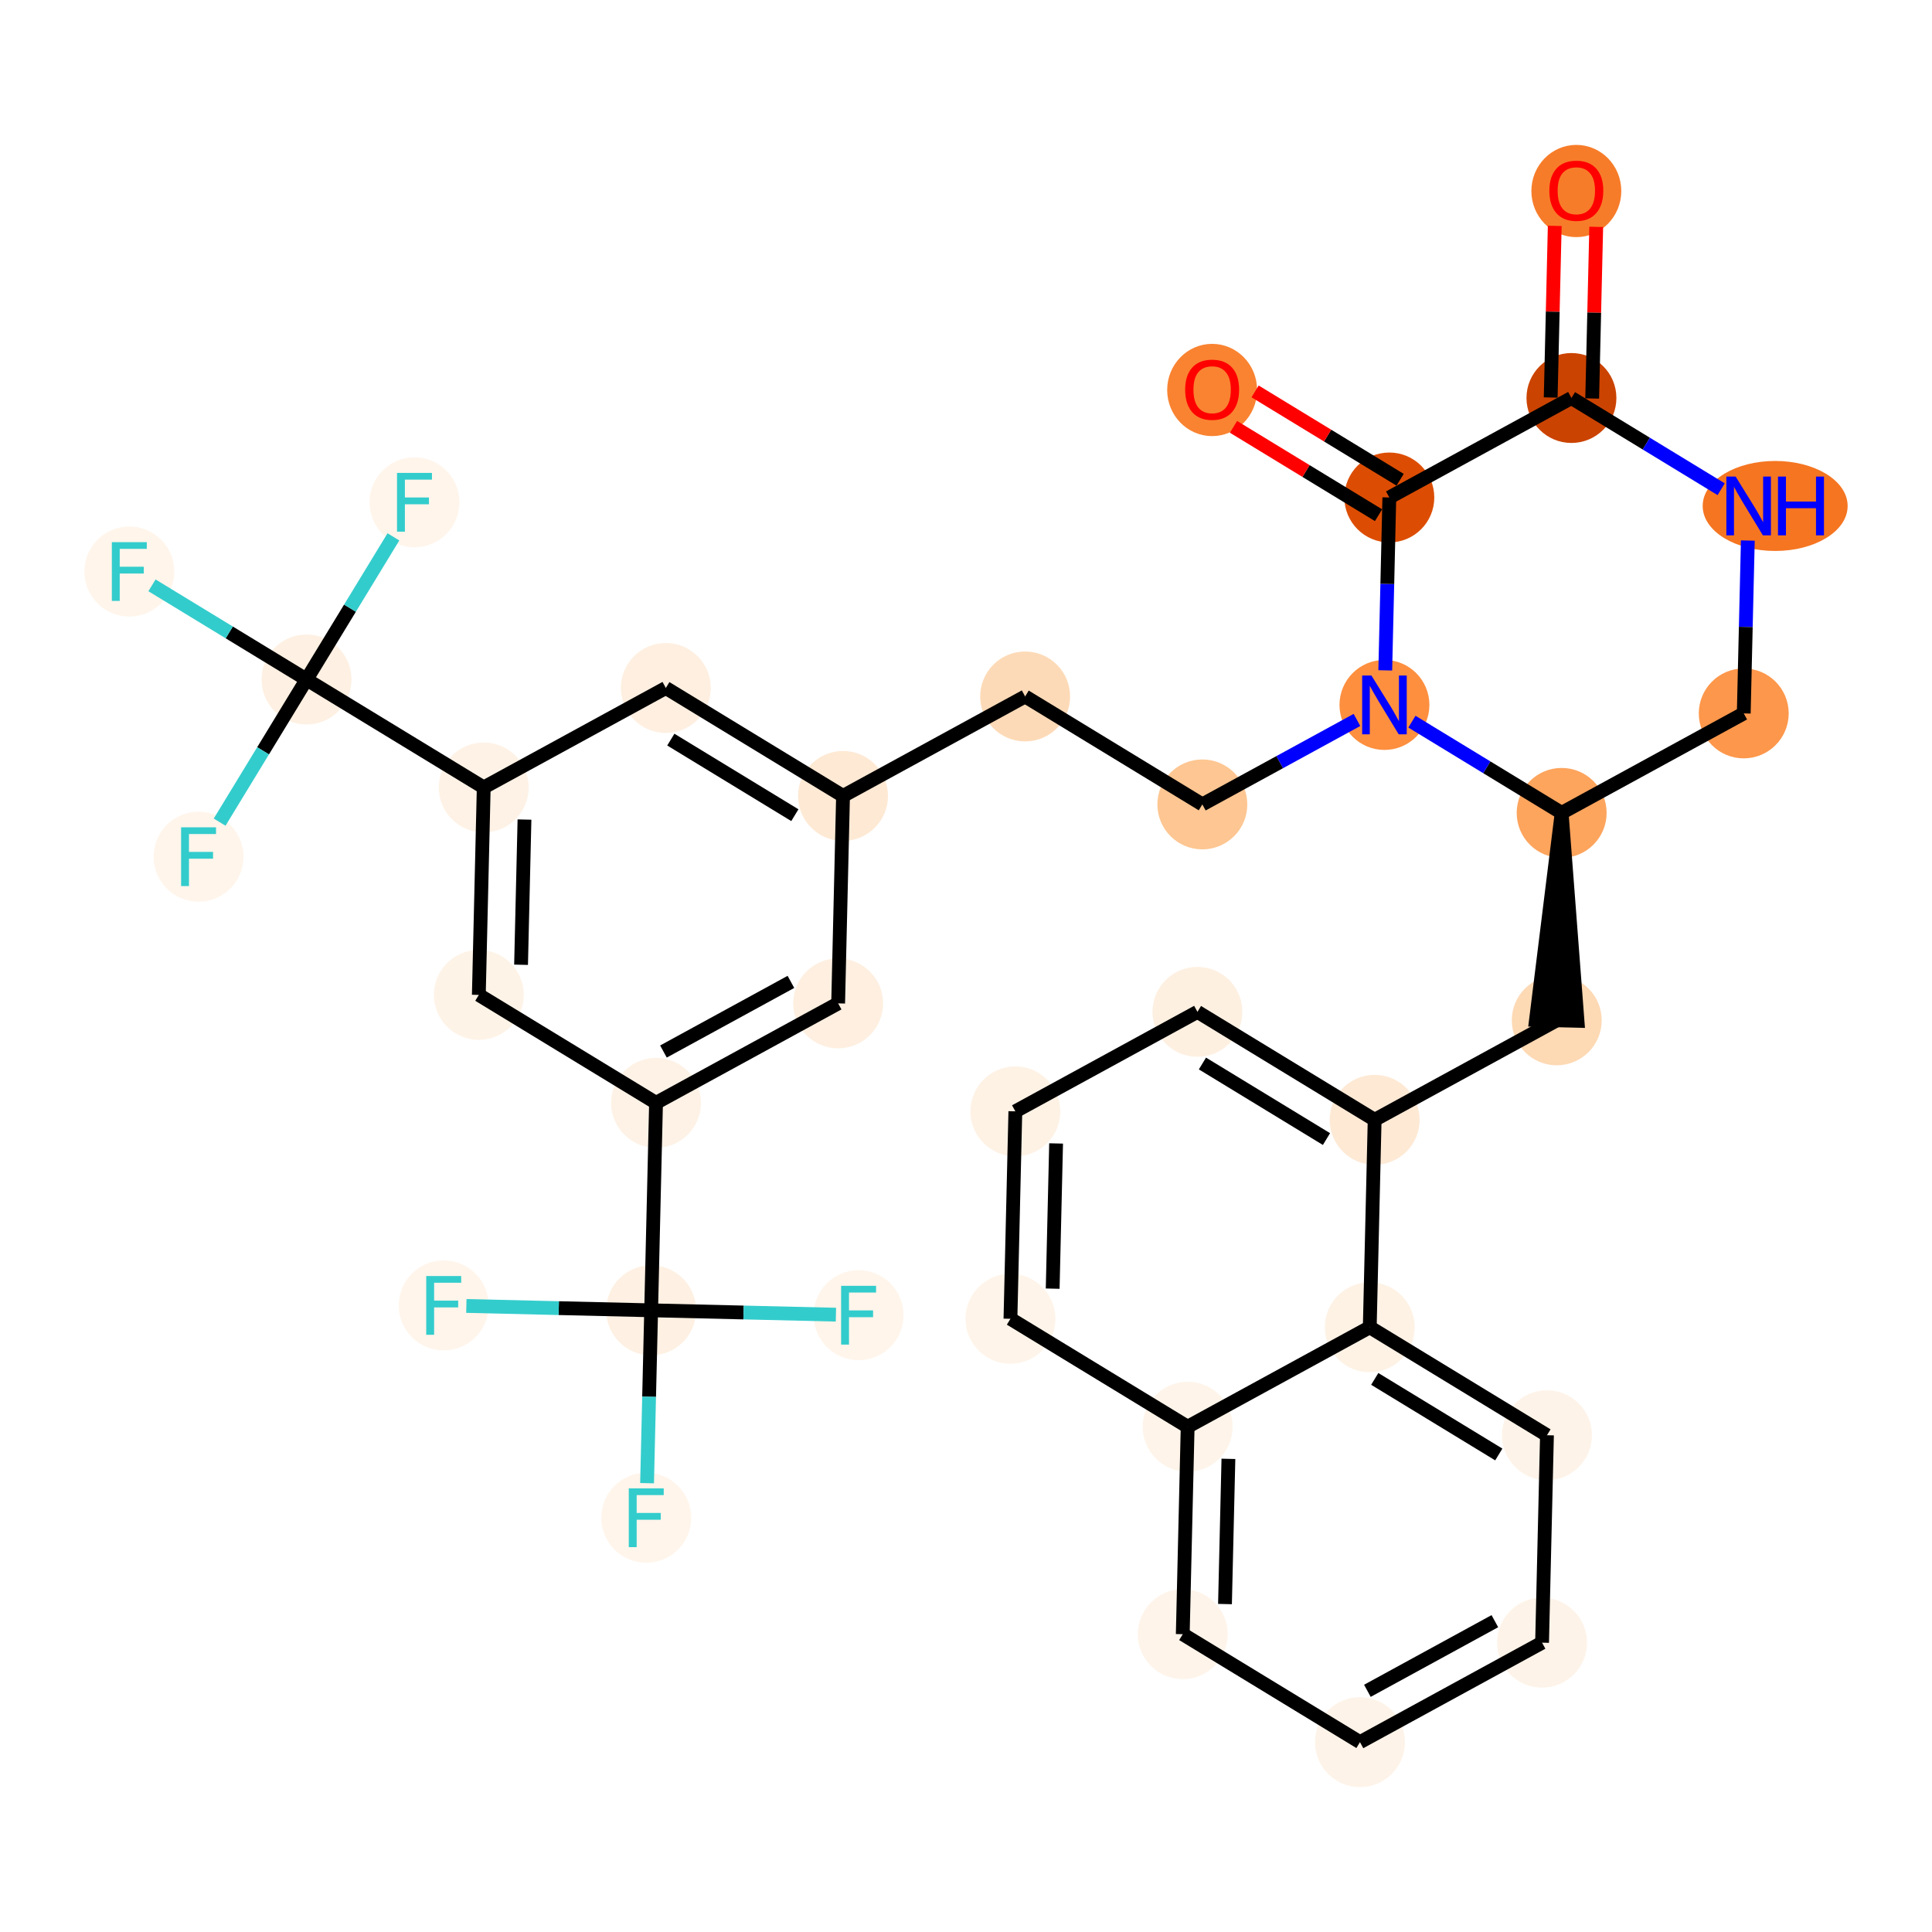 <?xml version='1.0' encoding='iso-8859-1'?>
<svg version='1.1' baseProfile='full'
              xmlns='http://www.w3.org/2000/svg'
                      xmlns:rdkit='http://www.rdkit.org/xml'
                      xmlns:xlink='http://www.w3.org/1999/xlink'
                  xml:space='preserve'
width='280px' height='280px' viewBox='0 0 280 280'>
<!-- END OF HEADER -->
<rect style='opacity:1.0;fill:#FFFFFF;stroke:none' width='280' height='280' x='0' y='0'> </rect>
<ellipse cx='228.454' cy='27.683' rx='6.015' ry='6.184'  style='fill:#F77C29;fill-rule:evenodd;stroke:#F77C29;stroke-width:1.0px;stroke-linecap:butt;stroke-linejoin:miter;stroke-opacity:1' />
<ellipse cx='227.745' cy='57.681' rx='6.015' ry='6.015'  style='fill:#CB4301;fill-rule:evenodd;stroke:#CB4301;stroke-width:1.0px;stroke-linecap:butt;stroke-linejoin:miter;stroke-opacity:1' />
<ellipse cx='257.27' cy='73.328' rx='10.003' ry='6.022'  style='fill:#F57521;fill-rule:evenodd;stroke:#F57521;stroke-width:1.0px;stroke-linecap:butt;stroke-linejoin:miter;stroke-opacity:1' />
<ellipse cx='252.717' cy='103.392' rx='6.015' ry='6.015'  style='fill:#FD974B;fill-rule:evenodd;stroke:#FD974B;stroke-width:1.0px;stroke-linecap:butt;stroke-linejoin:miter;stroke-opacity:1' />
<ellipse cx='226.326' cy='117.81' rx='6.015' ry='6.015'  style='fill:#FDA45D;fill-rule:evenodd;stroke:#FDA45D;stroke-width:1.0px;stroke-linecap:butt;stroke-linejoin:miter;stroke-opacity:1' />
<ellipse cx='225.616' cy='147.875' rx='6.015' ry='6.015'  style='fill:#FDD9B4;fill-rule:evenodd;stroke:#FDD9B4;stroke-width:1.0px;stroke-linecap:butt;stroke-linejoin:miter;stroke-opacity:1' />
<ellipse cx='199.225' cy='162.293' rx='6.015' ry='6.015'  style='fill:#FEE9D5;fill-rule:evenodd;stroke:#FEE9D5;stroke-width:1.0px;stroke-linecap:butt;stroke-linejoin:miter;stroke-opacity:1' />
<ellipse cx='173.543' cy='146.646' rx='6.015' ry='6.015'  style='fill:#FEF0E1;fill-rule:evenodd;stroke:#FEF0E1;stroke-width:1.0px;stroke-linecap:butt;stroke-linejoin:miter;stroke-opacity:1' />
<ellipse cx='147.152' cy='161.064' rx='6.015' ry='6.015'  style='fill:#FEF2E5;fill-rule:evenodd;stroke:#FEF2E5;stroke-width:1.0px;stroke-linecap:butt;stroke-linejoin:miter;stroke-opacity:1' />
<ellipse cx='146.442' cy='191.129' rx='6.015' ry='6.015'  style='fill:#FEF4E9;fill-rule:evenodd;stroke:#FEF4E9;stroke-width:1.0px;stroke-linecap:butt;stroke-linejoin:miter;stroke-opacity:1' />
<ellipse cx='172.124' cy='206.775' rx='6.015' ry='6.015'  style='fill:#FEF4E9;fill-rule:evenodd;stroke:#FEF4E9;stroke-width:1.0px;stroke-linecap:butt;stroke-linejoin:miter;stroke-opacity:1' />
<ellipse cx='171.415' cy='236.84' rx='6.015' ry='6.015'  style='fill:#FEF4EA;fill-rule:evenodd;stroke:#FEF4EA;stroke-width:1.0px;stroke-linecap:butt;stroke-linejoin:miter;stroke-opacity:1' />
<ellipse cx='197.097' cy='252.486' rx='6.015' ry='6.015'  style='fill:#FEF3E8;fill-rule:evenodd;stroke:#FEF3E8;stroke-width:1.0px;stroke-linecap:butt;stroke-linejoin:miter;stroke-opacity:1' />
<ellipse cx='223.488' cy='238.068' rx='6.015' ry='6.015'  style='fill:#FEF3E8;fill-rule:evenodd;stroke:#FEF3E8;stroke-width:1.0px;stroke-linecap:butt;stroke-linejoin:miter;stroke-opacity:1' />
<ellipse cx='224.198' cy='208.004' rx='6.015' ry='6.015'  style='fill:#FEF3E8;fill-rule:evenodd;stroke:#FEF3E8;stroke-width:1.0px;stroke-linecap:butt;stroke-linejoin:miter;stroke-opacity:1' />
<ellipse cx='198.516' cy='192.357' rx='6.015' ry='6.015'  style='fill:#FEF2E5;fill-rule:evenodd;stroke:#FEF2E5;stroke-width:1.0px;stroke-linecap:butt;stroke-linejoin:miter;stroke-opacity:1' />
<ellipse cx='200.644' cy='102.164' rx='6.015' ry='6.022'  style='fill:#FD8F3F;fill-rule:evenodd;stroke:#FD8F3F;stroke-width:1.0px;stroke-linecap:butt;stroke-linejoin:miter;stroke-opacity:1' />
<ellipse cx='174.252' cy='116.582' rx='6.015' ry='6.015'  style='fill:#FDC692;fill-rule:evenodd;stroke:#FDC692;stroke-width:1.0px;stroke-linecap:butt;stroke-linejoin:miter;stroke-opacity:1' />
<ellipse cx='148.57' cy='100.935' rx='6.015' ry='6.015'  style='fill:#FDDAB7;fill-rule:evenodd;stroke:#FDDAB7;stroke-width:1.0px;stroke-linecap:butt;stroke-linejoin:miter;stroke-opacity:1' />
<ellipse cx='122.179' cy='115.353' rx='6.015' ry='6.015'  style='fill:#FEE9D4;fill-rule:evenodd;stroke:#FEE9D4;stroke-width:1.0px;stroke-linecap:butt;stroke-linejoin:miter;stroke-opacity:1' />
<ellipse cx='96.497' cy='99.706' rx='6.015' ry='6.015'  style='fill:#FEEFE0;fill-rule:evenodd;stroke:#FEEFE0;stroke-width:1.0px;stroke-linecap:butt;stroke-linejoin:miter;stroke-opacity:1' />
<ellipse cx='70.106' cy='114.124' rx='6.015' ry='6.015'  style='fill:#FEF2E6;fill-rule:evenodd;stroke:#FEF2E6;stroke-width:1.0px;stroke-linecap:butt;stroke-linejoin:miter;stroke-opacity:1' />
<ellipse cx='44.424' cy='98.478' rx='6.015' ry='6.015'  style='fill:#FEF0E2;fill-rule:evenodd;stroke:#FEF0E2;stroke-width:1.0px;stroke-linecap:butt;stroke-linejoin:miter;stroke-opacity:1' />
<ellipse cx='18.742' cy='82.831' rx='6.015' ry='6.022'  style='fill:#FFF5EB;fill-rule:evenodd;stroke:#FFF5EB;stroke-width:1.0px;stroke-linecap:butt;stroke-linejoin:miter;stroke-opacity:1' />
<ellipse cx='60.07' cy='72.796' rx='6.015' ry='6.022'  style='fill:#FFF5EB;fill-rule:evenodd;stroke:#FFF5EB;stroke-width:1.0px;stroke-linecap:butt;stroke-linejoin:miter;stroke-opacity:1' />
<ellipse cx='28.777' cy='124.159' rx='6.015' ry='6.022'  style='fill:#FFF5EB;fill-rule:evenodd;stroke:#FFF5EB;stroke-width:1.0px;stroke-linecap:butt;stroke-linejoin:miter;stroke-opacity:1' />
<ellipse cx='69.396' cy='144.189' rx='6.015' ry='6.015'  style='fill:#FEF3E7;fill-rule:evenodd;stroke:#FEF3E7;stroke-width:1.0px;stroke-linecap:butt;stroke-linejoin:miter;stroke-opacity:1' />
<ellipse cx='95.078' cy='159.835' rx='6.015' ry='6.015'  style='fill:#FEF2E6;fill-rule:evenodd;stroke:#FEF2E6;stroke-width:1.0px;stroke-linecap:butt;stroke-linejoin:miter;stroke-opacity:1' />
<ellipse cx='94.369' cy='189.9' rx='6.015' ry='6.015'  style='fill:#FEF0E2;fill-rule:evenodd;stroke:#FEF0E2;stroke-width:1.0px;stroke-linecap:butt;stroke-linejoin:miter;stroke-opacity:1' />
<ellipse cx='93.659' cy='219.964' rx='6.015' ry='6.022'  style='fill:#FFF5EB;fill-rule:evenodd;stroke:#FFF5EB;stroke-width:1.0px;stroke-linecap:butt;stroke-linejoin:miter;stroke-opacity:1' />
<ellipse cx='64.304' cy='189.19' rx='6.015' ry='6.022'  style='fill:#FFF5EB;fill-rule:evenodd;stroke:#FFF5EB;stroke-width:1.0px;stroke-linecap:butt;stroke-linejoin:miter;stroke-opacity:1' />
<ellipse cx='124.433' cy='190.609' rx='6.015' ry='6.022'  style='fill:#FFF5EB;fill-rule:evenodd;stroke:#FFF5EB;stroke-width:1.0px;stroke-linecap:butt;stroke-linejoin:miter;stroke-opacity:1' />
<ellipse cx='121.47' cy='145.417' rx='6.015' ry='6.015'  style='fill:#FEEFE0;fill-rule:evenodd;stroke:#FEEFE0;stroke-width:1.0px;stroke-linecap:butt;stroke-linejoin:miter;stroke-opacity:1' />
<ellipse cx='201.353' cy='72.099' rx='6.015' ry='6.015'  style='fill:#DC4D03;fill-rule:evenodd;stroke:#DC4D03;stroke-width:1.0px;stroke-linecap:butt;stroke-linejoin:miter;stroke-opacity:1' />
<ellipse cx='175.671' cy='56.519' rx='6.015' ry='6.184'  style='fill:#F98331;fill-rule:evenodd;stroke:#F98331;stroke-width:1.0px;stroke-linecap:butt;stroke-linejoin:miter;stroke-opacity:1' />
<path class='bond-0 atom-0 atom-1' d='M 225.325,32.736 L 225.032,45.173' style='fill:none;fill-rule:evenodd;stroke:#FF0000;stroke-width:2.0px;stroke-linecap:butt;stroke-linejoin:miter;stroke-opacity:1' />
<path class='bond-0 atom-0 atom-1' d='M 225.032,45.173 L 224.738,57.61' style='fill:none;fill-rule:evenodd;stroke:#000000;stroke-width:2.0px;stroke-linecap:butt;stroke-linejoin:miter;stroke-opacity:1' />
<path class='bond-0 atom-0 atom-1' d='M 231.338,32.878 L 231.044,45.315' style='fill:none;fill-rule:evenodd;stroke:#FF0000;stroke-width:2.0px;stroke-linecap:butt;stroke-linejoin:miter;stroke-opacity:1' />
<path class='bond-0 atom-0 atom-1' d='M 231.044,45.315 L 230.751,57.752' style='fill:none;fill-rule:evenodd;stroke:#000000;stroke-width:2.0px;stroke-linecap:butt;stroke-linejoin:miter;stroke-opacity:1' />
<path class='bond-1 atom-1 atom-2' d='M 227.745,57.681 L 238.595,64.292' style='fill:none;fill-rule:evenodd;stroke:#000000;stroke-width:2.0px;stroke-linecap:butt;stroke-linejoin:miter;stroke-opacity:1' />
<path class='bond-1 atom-1 atom-2' d='M 238.595,64.292 L 249.445,70.902' style='fill:none;fill-rule:evenodd;stroke:#0000FF;stroke-width:2.0px;stroke-linecap:butt;stroke-linejoin:miter;stroke-opacity:1' />
<path class='bond-34 atom-33 atom-1' d='M 201.353,72.099 L 227.745,57.681' style='fill:none;fill-rule:evenodd;stroke:#000000;stroke-width:2.0px;stroke-linecap:butt;stroke-linejoin:miter;stroke-opacity:1' />
<path class='bond-2 atom-2 atom-3' d='M 253.308,78.338 L 253.013,90.865' style='fill:none;fill-rule:evenodd;stroke:#0000FF;stroke-width:2.0px;stroke-linecap:butt;stroke-linejoin:miter;stroke-opacity:1' />
<path class='bond-2 atom-2 atom-3' d='M 253.013,90.865 L 252.717,103.392' style='fill:none;fill-rule:evenodd;stroke:#000000;stroke-width:2.0px;stroke-linecap:butt;stroke-linejoin:miter;stroke-opacity:1' />
<path class='bond-3 atom-3 atom-4' d='M 252.717,103.392 L 226.326,117.81' style='fill:none;fill-rule:evenodd;stroke:#000000;stroke-width:2.0px;stroke-linecap:butt;stroke-linejoin:miter;stroke-opacity:1' />
<path class='bond-4 atom-4 atom-5' d='M 226.326,117.81 L 222.61,147.804 L 228.623,147.946 Z' style='fill:#000000;fill-rule:evenodd;fill-opacity:1;stroke:#000000;stroke-width:2.0px;stroke-linecap:butt;stroke-linejoin:miter;stroke-opacity:1;' />
<path class='bond-15 atom-4 atom-16' d='M 226.326,117.81 L 215.476,111.2' style='fill:none;fill-rule:evenodd;stroke:#000000;stroke-width:2.0px;stroke-linecap:butt;stroke-linejoin:miter;stroke-opacity:1' />
<path class='bond-15 atom-4 atom-16' d='M 215.476,111.2 L 204.625,104.589' style='fill:none;fill-rule:evenodd;stroke:#0000FF;stroke-width:2.0px;stroke-linecap:butt;stroke-linejoin:miter;stroke-opacity:1' />
<path class='bond-5 atom-5 atom-6' d='M 225.616,147.875 L 199.225,162.293' style='fill:none;fill-rule:evenodd;stroke:#000000;stroke-width:2.0px;stroke-linecap:butt;stroke-linejoin:miter;stroke-opacity:1' />
<path class='bond-6 atom-6 atom-7' d='M 199.225,162.293 L 173.543,146.646' style='fill:none;fill-rule:evenodd;stroke:#000000;stroke-width:2.0px;stroke-linecap:butt;stroke-linejoin:miter;stroke-opacity:1' />
<path class='bond-6 atom-6 atom-7' d='M 192.243,165.082 L 174.266,154.13' style='fill:none;fill-rule:evenodd;stroke:#000000;stroke-width:2.0px;stroke-linecap:butt;stroke-linejoin:miter;stroke-opacity:1' />
<path class='bond-35 atom-15 atom-6' d='M 198.516,192.357 L 199.225,162.293' style='fill:none;fill-rule:evenodd;stroke:#000000;stroke-width:2.0px;stroke-linecap:butt;stroke-linejoin:miter;stroke-opacity:1' />
<path class='bond-7 atom-7 atom-8' d='M 173.543,146.646 L 147.152,161.064' style='fill:none;fill-rule:evenodd;stroke:#000000;stroke-width:2.0px;stroke-linecap:butt;stroke-linejoin:miter;stroke-opacity:1' />
<path class='bond-8 atom-8 atom-9' d='M 147.152,161.064 L 146.442,191.129' style='fill:none;fill-rule:evenodd;stroke:#000000;stroke-width:2.0px;stroke-linecap:butt;stroke-linejoin:miter;stroke-opacity:1' />
<path class='bond-8 atom-8 atom-9' d='M 153.058,165.716 L 152.562,186.761' style='fill:none;fill-rule:evenodd;stroke:#000000;stroke-width:2.0px;stroke-linecap:butt;stroke-linejoin:miter;stroke-opacity:1' />
<path class='bond-9 atom-9 atom-10' d='M 146.442,191.129 L 172.124,206.775' style='fill:none;fill-rule:evenodd;stroke:#000000;stroke-width:2.0px;stroke-linecap:butt;stroke-linejoin:miter;stroke-opacity:1' />
<path class='bond-10 atom-10 atom-11' d='M 172.124,206.775 L 171.415,236.84' style='fill:none;fill-rule:evenodd;stroke:#000000;stroke-width:2.0px;stroke-linecap:butt;stroke-linejoin:miter;stroke-opacity:1' />
<path class='bond-10 atom-10 atom-11' d='M 178.031,211.427 L 177.534,232.472' style='fill:none;fill-rule:evenodd;stroke:#000000;stroke-width:2.0px;stroke-linecap:butt;stroke-linejoin:miter;stroke-opacity:1' />
<path class='bond-37 atom-15 atom-10' d='M 198.516,192.357 L 172.124,206.775' style='fill:none;fill-rule:evenodd;stroke:#000000;stroke-width:2.0px;stroke-linecap:butt;stroke-linejoin:miter;stroke-opacity:1' />
<path class='bond-11 atom-11 atom-12' d='M 171.415,236.84 L 197.097,252.486' style='fill:none;fill-rule:evenodd;stroke:#000000;stroke-width:2.0px;stroke-linecap:butt;stroke-linejoin:miter;stroke-opacity:1' />
<path class='bond-12 atom-12 atom-13' d='M 197.097,252.486 L 223.488,238.068' style='fill:none;fill-rule:evenodd;stroke:#000000;stroke-width:2.0px;stroke-linecap:butt;stroke-linejoin:miter;stroke-opacity:1' />
<path class='bond-12 atom-12 atom-13' d='M 198.172,245.045 L 216.646,234.953' style='fill:none;fill-rule:evenodd;stroke:#000000;stroke-width:2.0px;stroke-linecap:butt;stroke-linejoin:miter;stroke-opacity:1' />
<path class='bond-13 atom-13 atom-14' d='M 223.488,238.068 L 224.198,208.004' style='fill:none;fill-rule:evenodd;stroke:#000000;stroke-width:2.0px;stroke-linecap:butt;stroke-linejoin:miter;stroke-opacity:1' />
<path class='bond-14 atom-14 atom-15' d='M 224.198,208.004 L 198.516,192.357' style='fill:none;fill-rule:evenodd;stroke:#000000;stroke-width:2.0px;stroke-linecap:butt;stroke-linejoin:miter;stroke-opacity:1' />
<path class='bond-14 atom-14 atom-15' d='M 217.216,210.793 L 199.239,199.841' style='fill:none;fill-rule:evenodd;stroke:#000000;stroke-width:2.0px;stroke-linecap:butt;stroke-linejoin:miter;stroke-opacity:1' />
<path class='bond-16 atom-16 atom-17' d='M 196.662,104.339 L 185.457,110.46' style='fill:none;fill-rule:evenodd;stroke:#0000FF;stroke-width:2.0px;stroke-linecap:butt;stroke-linejoin:miter;stroke-opacity:1' />
<path class='bond-16 atom-16 atom-17' d='M 185.457,110.46 L 174.252,116.582' style='fill:none;fill-rule:evenodd;stroke:#000000;stroke-width:2.0px;stroke-linecap:butt;stroke-linejoin:miter;stroke-opacity:1' />
<path class='bond-32 atom-16 atom-33' d='M 200.762,97.153 L 201.058,84.626' style='fill:none;fill-rule:evenodd;stroke:#0000FF;stroke-width:2.0px;stroke-linecap:butt;stroke-linejoin:miter;stroke-opacity:1' />
<path class='bond-32 atom-16 atom-33' d='M 201.058,84.626 L 201.353,72.099' style='fill:none;fill-rule:evenodd;stroke:#000000;stroke-width:2.0px;stroke-linecap:butt;stroke-linejoin:miter;stroke-opacity:1' />
<path class='bond-17 atom-17 atom-18' d='M 174.252,116.582 L 148.57,100.935' style='fill:none;fill-rule:evenodd;stroke:#000000;stroke-width:2.0px;stroke-linecap:butt;stroke-linejoin:miter;stroke-opacity:1' />
<path class='bond-18 atom-18 atom-19' d='M 148.57,100.935 L 122.179,115.353' style='fill:none;fill-rule:evenodd;stroke:#000000;stroke-width:2.0px;stroke-linecap:butt;stroke-linejoin:miter;stroke-opacity:1' />
<path class='bond-19 atom-19 atom-20' d='M 122.179,115.353 L 96.497,99.706' style='fill:none;fill-rule:evenodd;stroke:#000000;stroke-width:2.0px;stroke-linecap:butt;stroke-linejoin:miter;stroke-opacity:1' />
<path class='bond-19 atom-19 atom-20' d='M 115.197,118.142 L 97.22,107.19' style='fill:none;fill-rule:evenodd;stroke:#000000;stroke-width:2.0px;stroke-linecap:butt;stroke-linejoin:miter;stroke-opacity:1' />
<path class='bond-36 atom-32 atom-19' d='M 121.47,145.417 L 122.179,115.353' style='fill:none;fill-rule:evenodd;stroke:#000000;stroke-width:2.0px;stroke-linecap:butt;stroke-linejoin:miter;stroke-opacity:1' />
<path class='bond-20 atom-20 atom-21' d='M 96.497,99.706 L 70.106,114.124' style='fill:none;fill-rule:evenodd;stroke:#000000;stroke-width:2.0px;stroke-linecap:butt;stroke-linejoin:miter;stroke-opacity:1' />
<path class='bond-21 atom-21 atom-22' d='M 70.106,114.124 L 44.424,98.478' style='fill:none;fill-rule:evenodd;stroke:#000000;stroke-width:2.0px;stroke-linecap:butt;stroke-linejoin:miter;stroke-opacity:1' />
<path class='bond-25 atom-21 atom-26' d='M 70.106,114.124 L 69.396,144.189' style='fill:none;fill-rule:evenodd;stroke:#000000;stroke-width:2.0px;stroke-linecap:butt;stroke-linejoin:miter;stroke-opacity:1' />
<path class='bond-25 atom-21 atom-26' d='M 76.012,118.776 L 75.516,139.821' style='fill:none;fill-rule:evenodd;stroke:#000000;stroke-width:2.0px;stroke-linecap:butt;stroke-linejoin:miter;stroke-opacity:1' />
<path class='bond-22 atom-22 atom-23' d='M 44.424,98.478 L 33.225,91.655' style='fill:none;fill-rule:evenodd;stroke:#000000;stroke-width:2.0px;stroke-linecap:butt;stroke-linejoin:miter;stroke-opacity:1' />
<path class='bond-22 atom-22 atom-23' d='M 33.225,91.655 L 22.026,84.832' style='fill:none;fill-rule:evenodd;stroke:#33CCCC;stroke-width:2.0px;stroke-linecap:butt;stroke-linejoin:miter;stroke-opacity:1' />
<path class='bond-23 atom-22 atom-24' d='M 44.424,98.478 L 50.721,88.142' style='fill:none;fill-rule:evenodd;stroke:#000000;stroke-width:2.0px;stroke-linecap:butt;stroke-linejoin:miter;stroke-opacity:1' />
<path class='bond-23 atom-22 atom-24' d='M 50.721,88.142 L 57.018,77.806' style='fill:none;fill-rule:evenodd;stroke:#33CCCC;stroke-width:2.0px;stroke-linecap:butt;stroke-linejoin:miter;stroke-opacity:1' />
<path class='bond-24 atom-22 atom-25' d='M 44.424,98.478 L 38.127,108.813' style='fill:none;fill-rule:evenodd;stroke:#000000;stroke-width:2.0px;stroke-linecap:butt;stroke-linejoin:miter;stroke-opacity:1' />
<path class='bond-24 atom-22 atom-25' d='M 38.127,108.813 L 31.83,119.149' style='fill:none;fill-rule:evenodd;stroke:#33CCCC;stroke-width:2.0px;stroke-linecap:butt;stroke-linejoin:miter;stroke-opacity:1' />
<path class='bond-26 atom-26 atom-27' d='M 69.396,144.189 L 95.078,159.835' style='fill:none;fill-rule:evenodd;stroke:#000000;stroke-width:2.0px;stroke-linecap:butt;stroke-linejoin:miter;stroke-opacity:1' />
<path class='bond-27 atom-27 atom-28' d='M 95.078,159.835 L 94.369,189.9' style='fill:none;fill-rule:evenodd;stroke:#000000;stroke-width:2.0px;stroke-linecap:butt;stroke-linejoin:miter;stroke-opacity:1' />
<path class='bond-31 atom-27 atom-32' d='M 95.078,159.835 L 121.47,145.417' style='fill:none;fill-rule:evenodd;stroke:#000000;stroke-width:2.0px;stroke-linecap:butt;stroke-linejoin:miter;stroke-opacity:1' />
<path class='bond-31 atom-27 atom-32' d='M 96.153,152.394 L 114.627,142.302' style='fill:none;fill-rule:evenodd;stroke:#000000;stroke-width:2.0px;stroke-linecap:butt;stroke-linejoin:miter;stroke-opacity:1' />
<path class='bond-28 atom-28 atom-29' d='M 94.369,189.9 L 94.073,202.427' style='fill:none;fill-rule:evenodd;stroke:#000000;stroke-width:2.0px;stroke-linecap:butt;stroke-linejoin:miter;stroke-opacity:1' />
<path class='bond-28 atom-28 atom-29' d='M 94.073,202.427 L 93.778,214.954' style='fill:none;fill-rule:evenodd;stroke:#33CCCC;stroke-width:2.0px;stroke-linecap:butt;stroke-linejoin:miter;stroke-opacity:1' />
<path class='bond-29 atom-28 atom-30' d='M 94.369,189.9 L 80.979,189.584' style='fill:none;fill-rule:evenodd;stroke:#000000;stroke-width:2.0px;stroke-linecap:butt;stroke-linejoin:miter;stroke-opacity:1' />
<path class='bond-29 atom-28 atom-30' d='M 80.979,189.584 L 67.588,189.268' style='fill:none;fill-rule:evenodd;stroke:#33CCCC;stroke-width:2.0px;stroke-linecap:butt;stroke-linejoin:miter;stroke-opacity:1' />
<path class='bond-30 atom-28 atom-31' d='M 94.369,189.9 L 107.759,190.216' style='fill:none;fill-rule:evenodd;stroke:#000000;stroke-width:2.0px;stroke-linecap:butt;stroke-linejoin:miter;stroke-opacity:1' />
<path class='bond-30 atom-28 atom-31' d='M 107.759,190.216 L 121.149,190.532' style='fill:none;fill-rule:evenodd;stroke:#33CCCC;stroke-width:2.0px;stroke-linecap:butt;stroke-linejoin:miter;stroke-opacity:1' />
<path class='bond-33 atom-33 atom-34' d='M 202.918,69.531 L 192.407,63.128' style='fill:none;fill-rule:evenodd;stroke:#000000;stroke-width:2.0px;stroke-linecap:butt;stroke-linejoin:miter;stroke-opacity:1' />
<path class='bond-33 atom-33 atom-34' d='M 192.407,63.128 L 181.897,56.724' style='fill:none;fill-rule:evenodd;stroke:#FF0000;stroke-width:2.0px;stroke-linecap:butt;stroke-linejoin:miter;stroke-opacity:1' />
<path class='bond-33 atom-33 atom-34' d='M 199.788,74.667 L 189.278,68.264' style='fill:none;fill-rule:evenodd;stroke:#000000;stroke-width:2.0px;stroke-linecap:butt;stroke-linejoin:miter;stroke-opacity:1' />
<path class='bond-33 atom-33 atom-34' d='M 189.278,68.264 L 178.768,61.861' style='fill:none;fill-rule:evenodd;stroke:#FF0000;stroke-width:2.0px;stroke-linecap:butt;stroke-linejoin:miter;stroke-opacity:1' />
<path  class='atom-0' d='M 224.544 27.641
Q 224.544 25.596, 225.555 24.453
Q 226.565 23.31, 228.454 23.31
Q 230.342 23.31, 231.353 24.453
Q 232.363 25.596, 232.363 27.641
Q 232.363 29.71, 231.341 30.889
Q 230.318 32.055, 228.454 32.055
Q 226.577 32.055, 225.555 30.889
Q 224.544 29.722, 224.544 27.641
M 228.454 31.093
Q 229.753 31.093, 230.451 30.227
Q 231.16 29.349, 231.16 27.641
Q 231.16 25.969, 230.451 25.127
Q 229.753 24.273, 228.454 24.273
Q 227.155 24.273, 226.445 25.115
Q 225.747 25.957, 225.747 27.641
Q 225.747 29.361, 226.445 30.227
Q 227.155 31.093, 228.454 31.093
' fill='#FF0000'/>
<path  class='atom-2' d='M 251.544 69.07
L 254.335 73.581
Q 254.611 74.025, 255.056 74.832
Q 255.501 75.637, 255.526 75.686
L 255.526 69.07
L 256.656 69.07
L 256.656 77.586
L 255.489 77.586
L 252.494 72.654
Q 252.145 72.077, 251.772 71.415
Q 251.412 70.754, 251.303 70.549
L 251.303 77.586
L 250.197 77.586
L 250.197 69.07
L 251.544 69.07
' fill='#0000FF'/>
<path  class='atom-2' d='M 257.679 69.07
L 258.834 69.07
L 258.834 72.69
L 263.188 72.69
L 263.188 69.07
L 264.343 69.07
L 264.343 77.586
L 263.188 77.586
L 263.188 73.653
L 258.834 73.653
L 258.834 77.586
L 257.679 77.586
L 257.679 69.07
' fill='#0000FF'/>
<path  class='atom-16' d='M 198.761 97.905
L 201.552 102.416
Q 201.829 102.861, 202.274 103.667
Q 202.719 104.473, 202.743 104.521
L 202.743 97.905
L 203.874 97.905
L 203.874 106.422
L 202.707 106.422
L 199.711 101.49
Q 199.363 100.913, 198.99 100.251
Q 198.629 99.589, 198.521 99.385
L 198.521 106.422
L 197.414 106.422
L 197.414 97.905
L 198.761 97.905
' fill='#0000FF'/>
<path  class='atom-23' d='M 16.21 78.573
L 21.274 78.573
L 21.274 79.547
L 17.352 79.547
L 17.352 82.133
L 20.841 82.133
L 20.841 83.12
L 17.352 83.12
L 17.352 87.089
L 16.21 87.089
L 16.21 78.573
' fill='#33CCCC'/>
<path  class='atom-24' d='M 57.538 68.537
L 62.603 68.537
L 62.603 69.512
L 58.681 69.512
L 58.681 72.098
L 62.169 72.098
L 62.169 73.084
L 58.681 73.084
L 58.681 77.054
L 57.538 77.054
L 57.538 68.537
' fill='#33CCCC'/>
<path  class='atom-25' d='M 26.245 119.901
L 31.309 119.901
L 31.309 120.875
L 27.388 120.875
L 27.388 123.462
L 30.876 123.462
L 30.876 124.448
L 27.388 124.448
L 27.388 128.418
L 26.245 128.418
L 26.245 119.901
' fill='#33CCCC'/>
<path  class='atom-29' d='M 91.127 215.706
L 96.192 215.706
L 96.192 216.68
L 92.27 216.68
L 92.27 219.267
L 95.759 219.267
L 95.759 220.253
L 92.27 220.253
L 92.27 224.223
L 91.127 224.223
L 91.127 215.706
' fill='#33CCCC'/>
<path  class='atom-30' d='M 61.772 184.932
L 66.837 184.932
L 66.837 185.906
L 62.915 185.906
L 62.915 188.493
L 66.403 188.493
L 66.403 189.479
L 62.915 189.479
L 62.915 193.449
L 61.772 193.449
L 61.772 184.932
' fill='#33CCCC'/>
<path  class='atom-31' d='M 121.901 186.351
L 126.966 186.351
L 126.966 187.325
L 123.044 187.325
L 123.044 189.912
L 126.533 189.912
L 126.533 190.898
L 123.044 190.898
L 123.044 194.868
L 121.901 194.868
L 121.901 186.351
' fill='#33CCCC'/>
<path  class='atom-34' d='M 171.762 56.477
Q 171.762 54.432, 172.772 53.289
Q 173.783 52.146, 175.671 52.146
Q 177.56 52.146, 178.57 53.289
Q 179.581 54.432, 179.581 56.477
Q 179.581 58.546, 178.558 59.724
Q 177.536 60.891, 175.671 60.891
Q 173.795 60.891, 172.772 59.724
Q 171.762 58.558, 171.762 56.477
M 175.671 59.929
Q 176.97 59.929, 177.668 59.063
Q 178.378 58.185, 178.378 56.477
Q 178.378 54.804, 177.668 53.962
Q 176.97 53.108, 175.671 53.108
Q 174.372 53.108, 173.662 53.95
Q 172.965 54.792, 172.965 56.477
Q 172.965 58.197, 173.662 59.063
Q 174.372 59.929, 175.671 59.929
' fill='#FF0000'/>
</svg>
